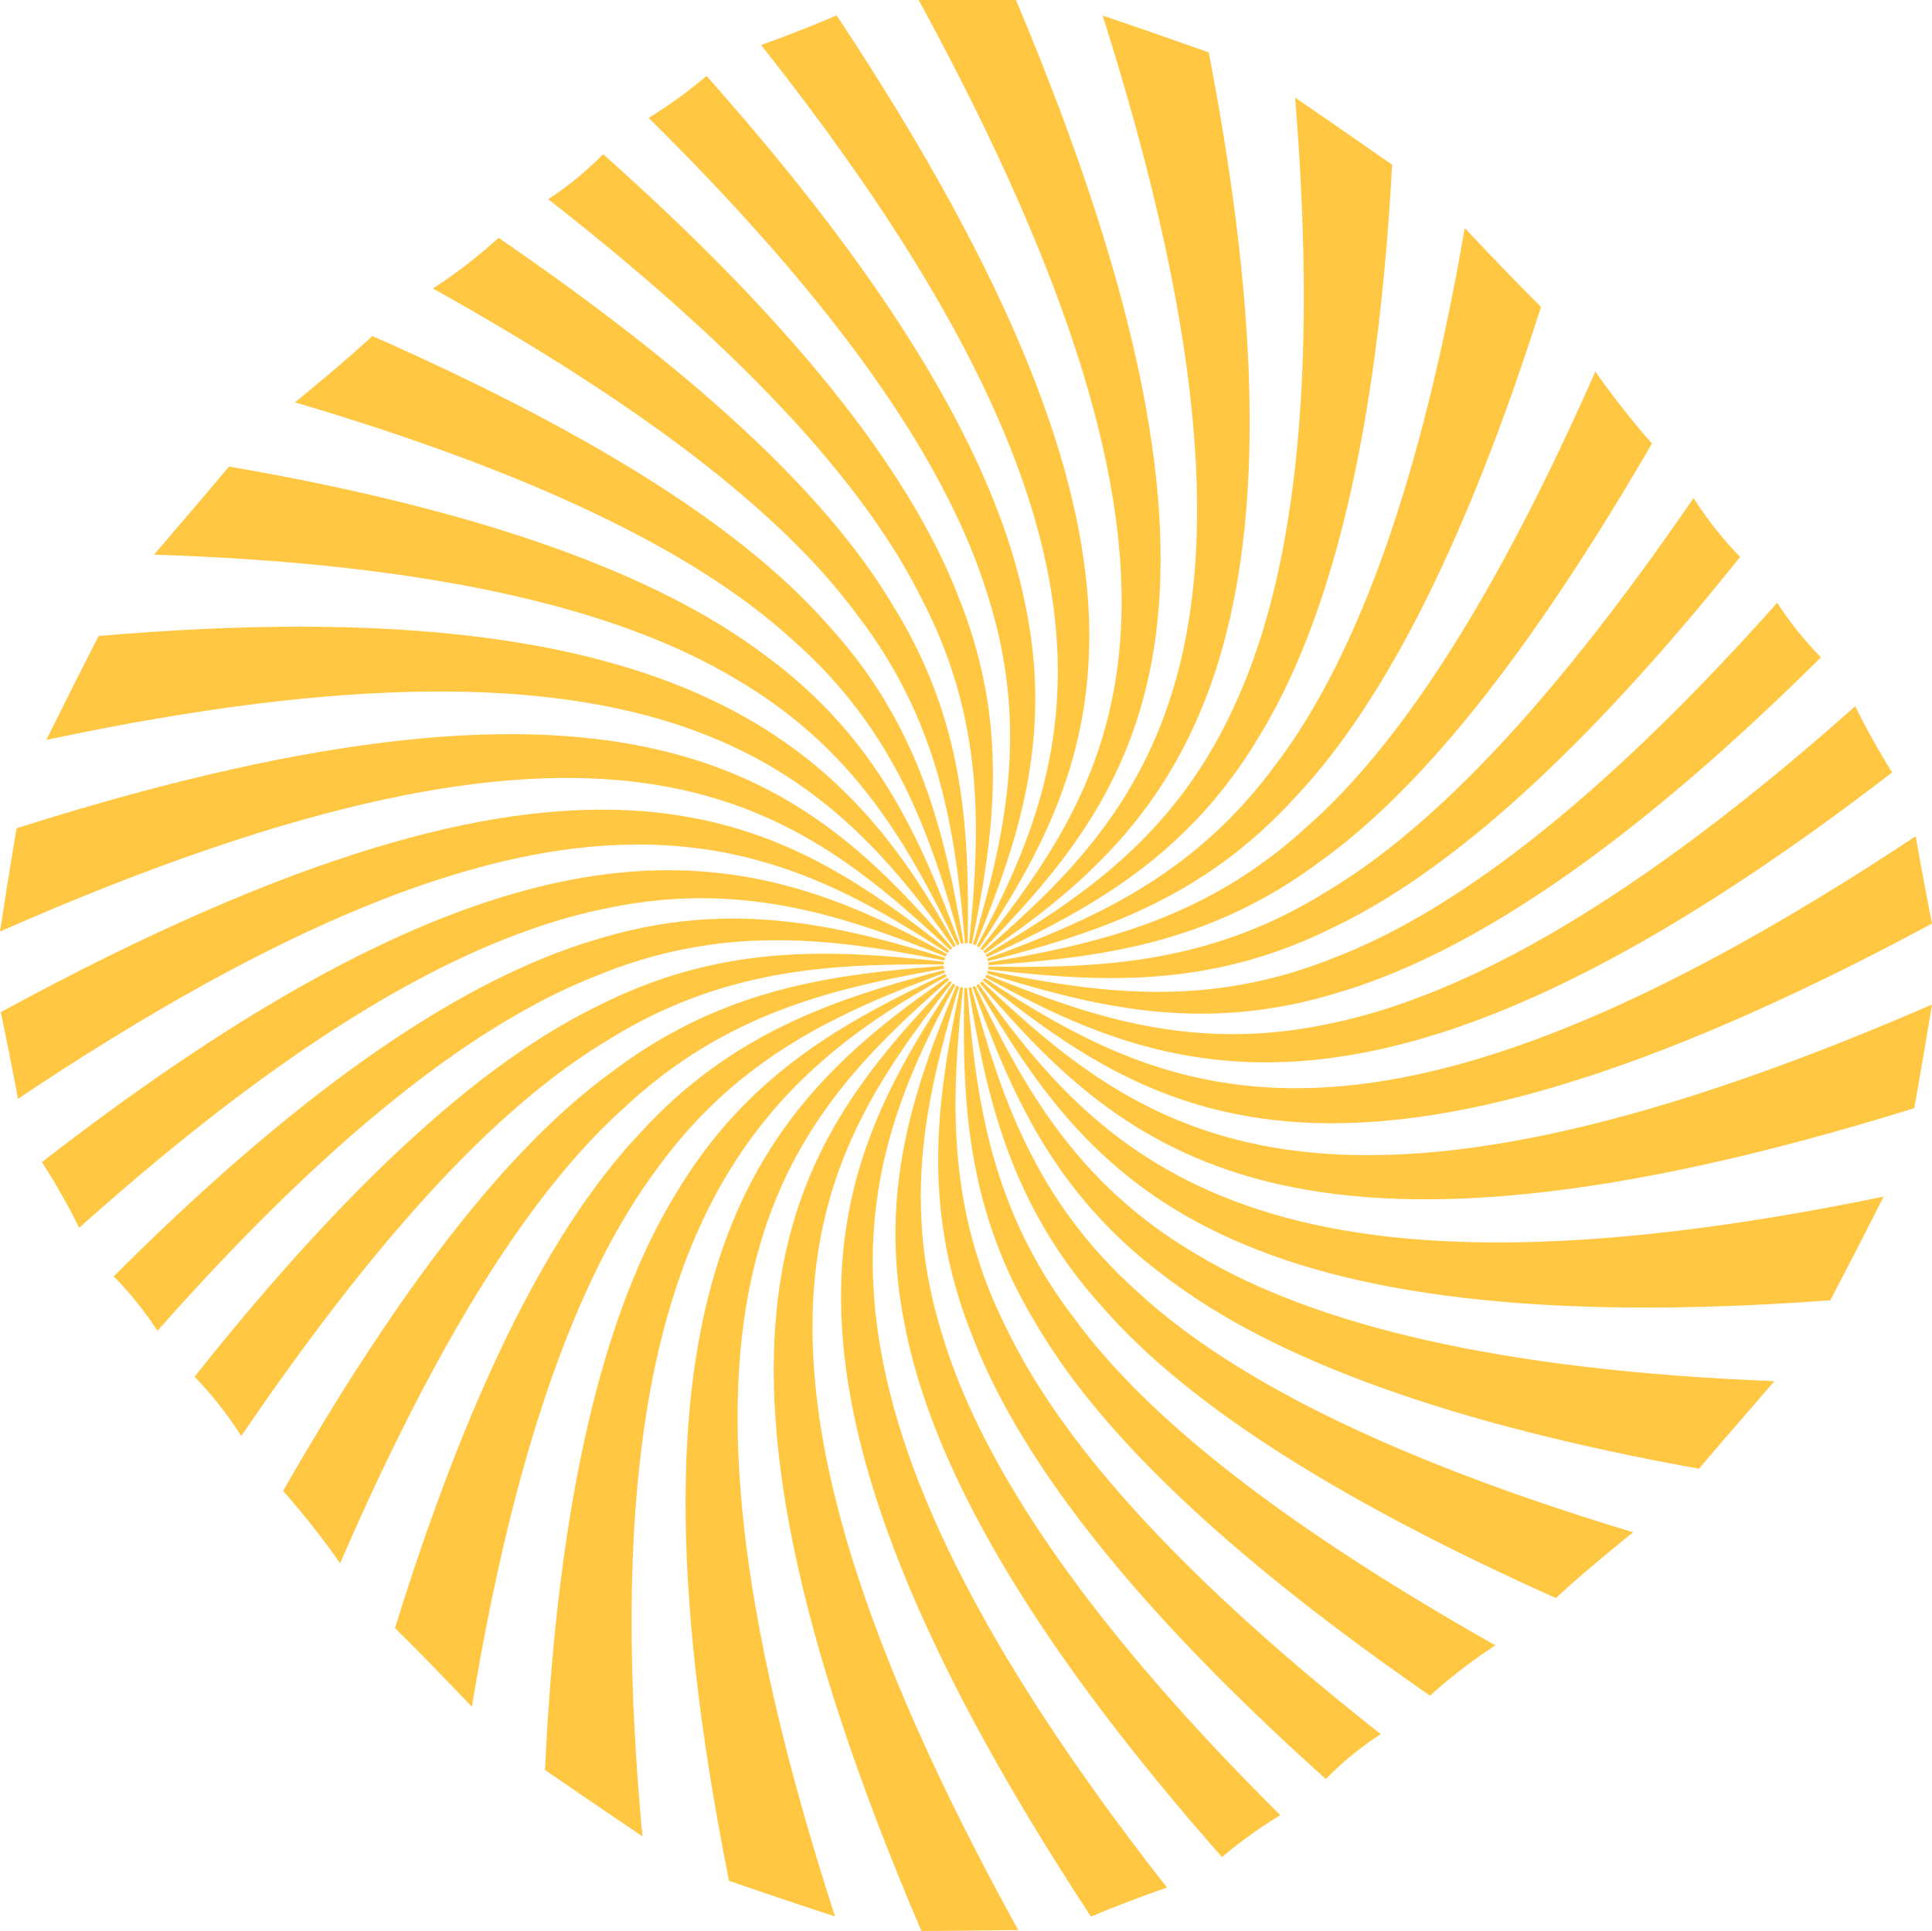 <svg xmlns="http://www.w3.org/2000/svg" viewBox="0 0 844.68 844.38"><defs><style>.cls-1{fill:#ffc742;}</style></defs><g id="Layer_2" data-name="Layer 2"><g id="BACKGROUND"><path class="cls-1" d="M429.57,415.5c-.31-.26-.61-.53-.92-.81,59.81-75.87,113-157.88-27-414.69h42.54C557.75,269.56,496.66,346,429.57,415.5Z"/><path class="cls-1" d="M430.68,416.93l-.76-1C503,352.84,568.85,280,482.09,6.83c15.83,5.31,31.29,10.72,46.38,16.09C580.46,292.1,510.42,362.56,430.68,416.93Z"/><path class="cls-1" d="M431.5,418.54l-.58-1.08c41.54-24.7,82.08-51.4,108-107.2C565.09,255,576.63,170.62,566.23,42.68c14.84,10.14,28.94,20,42.41,29.33-6.36,118.19-26.87,199.51-58.78,251.06C518.27,375.47,475.27,398.08,431.5,418.54Z"/><path class="cls-1" d="M432,420.28l-.36-1.18c45.34-16.71,90.06-35.65,126.06-84.71C594,286.48,621.66,208.44,640.39,99.72c11.79,12.48,22.8,24,33.34,34.47C642.64,231.92,607.1,305.56,566,348.91,525.18,393.68,478.79,408.14,432,420.28Z"/><path class="cls-1" d="M432.19,422.07c0-.41-.09-.81-.14-1.22,47.64-8.15,95.06-18.66,139.52-59.54C616.18,322,657.84,252.37,697.5,162.44a361,361,0,0,0,24.74,31.5C673.78,277.44,625.34,342.31,577,376.8,528.66,412.94,480.4,418.7,432.19,422.07Z"/><path class="cls-1" d="M432.05,423.87c0-.41.05-.81.08-1.22,48.32.72,96.86-.92,148.06-32.93C631.25,359.31,685,298.53,740.43,217.78a160.58,160.58,0,0,0,20.36,25.73c-64.34,80.46-124.07,136.42-178,162.08C528.53,432.66,480.05,429.42,432.05,423.87Z"/><path class="cls-1" d="M431.57,425.62c.1-.4.21-.8.31-1.19,47.36,9.6,95.34,17,151.74-5.78Q667.73,386.25,777,263.56a154.86,154.86,0,0,0,19.11,23.86C711.6,371.3,641.67,417.8,583.36,434.53,524.73,452.1,477.72,439.91,431.57,425.62Z"/><path class="cls-1" d="M430.78,427.24l.53-1.11c44.76,18.17,90.52,34.34,150.6,21.35,59.81-12.44,134-54.05,229.2-138.67a328.55,328.55,0,0,0,16.15,28.93C609.24,505.54,515.13,474.09,430.78,427.24Z"/><path class="cls-1" d="M429.71,428.69l.72-1c80.77,52.88,169.11,95.74,407.11-62.05q3.32,19,7.14,38.19C587.07,542.42,505.32,488.82,429.71,428.69Z"/><path class="cls-1" d="M428.39,429.93l.89-.85c70.25,66.28,147.06,126.62,415.39,10.17q-3.75,22.88-7.73,45.31C563.8,569.39,491.12,503.32,428.39,429.93Z"/><path class="cls-1" d="M426.87,430.9l1-.67c55.32,79,125.8,148.62,395.64,93-7.87,15.67-15.68,30.77-23.28,45.34-127.45,9.42-211.67-2.63-266.77-29.13C477.86,513.2,451.36,472.53,426.87,430.9Z"/><path class="cls-1" d="M425.19,431.57l1.14-.47c20.9,43.54,43.91,86.27,96.63,117.26,51.91,31.31,133.54,50.88,252.81,55.57-11.65,13.51-22.71,26.2-33,38.28Q580.66,613,509.23,558.06C460.39,521.78,441.67,477,425.19,431.57Z"/><path class="cls-1" d="M423.42,431.93l1.2-.26c12.6,46.63,27.5,92.83,72.68,133.15C541.09,605.41,615.16,640.13,714,670c-12.49,10.08-23.79,19.55-33.78,28.77-89.51-40.17-158.92-82.21-198-127C441.6,527.06,431.32,479.58,423.42,431.93Z"/><path class="cls-1" d="M421.61,432l1.23,0c3.85,48.15,10.07,96.31,46.67,144.23,34.95,47.94,100.28,95.66,184.29,143.22a224.72,224.72,0,0,0-28.58,22C544.5,685.49,484,631.43,453.78,580.19,422,528.81,420.64,480.25,421.61,432Z"/><path class="cls-1" d="M419.83,431.65l1.22.19c-5.07,48-7.84,96.51,19.7,150.4,26.13,53.64,82.56,112.71,162.92,176a142.31,142.31,0,0,0-24,19.63q-123-110.16-154.84-194.45C402.33,526.9,410,478.94,419.83,431.65Z"/><path class="cls-1" d="M418.14,431l1.16.41c-13.84,46.29-25.57,93.38-7.48,151.76,17.22,58,64.26,127.37,147.94,210.52A204.94,204.94,0,0,0,534.28,812C449.54,715.94,408.2,641.5,396,581.57,383.29,521.37,399.73,475.68,418.14,431Z"/><path class="cls-1" d="M416.59,430.09l1.06.62c-46.17,84.72-76.14,179.37,92.55,394.63-11.08,3.84-22.13,8.07-33.25,12.67C319.74,598.68,363.31,510.64,416.59,430.09Z"/><path class="cls-1" d="M415.24,428.89l.93.81c-59.42,76.18-112.11,158.48,29,414.24l-42.31.44C287.78,575.42,348.55,498.81,415.24,428.89Z"/><path class="cls-1" d="M414.13,427.47l.76,1C342.18,492,276.57,564.91,365.09,838c-15.8-5.15-31.26-10.39-46.36-15.61C264.85,552.81,334.73,482.35,414.13,427.47Z"/><path class="cls-1" d="M413.3,425.86c.19.36.38.73.58,1.09-84.44,46.63-157.32,116.05-133,376-14.9-10-29.06-19.76-42.6-29,5.49-118.75,25.54-200.22,57.16-251.95C326.75,469.39,369.63,446.56,413.3,425.86Z"/><path class="cls-1" d="M412.78,424.13l.36,1.18c-45.25,16.95-89.87,36.11-125.6,85.35C251.47,558.79,224.29,637,206.31,746.31c-11.89-12.44-23-24-33.62-34.43,30.48-98.27,65.61-172.12,106.47-215.69C319.75,451.21,366.06,436.52,412.78,424.13Z"/><path class="cls-1" d="M412.58,422.34l.15,1.22c-47.59,8.41-95,19.15-139.2,60.24-44.4,39.52-85.67,109.39-124.82,199.75a368.1,368.1,0,0,0-24.94-31.64c48-83.75,96.09-148.84,144.25-183.57C316.17,432,364.39,426,412.58,422.34Z"/><path class="cls-1" d="M412.72,420.54c0,.41-.05.82-.08,1.22-48.32-.46-96.85,1.43-147.88,33.67-50.89,30.64-104.28,91.63-159.27,172.48A163.07,163.07,0,0,0,85.07,602c63.83-80.4,123.23-136.59,177-162.48C316.19,412.26,364.68,415.25,412.72,420.54Z"/><path class="cls-1" d="M413.18,418.79l-.3,1.19c-47.4-9.34-95.43-16.47-151.69,6.53Q177.3,459.26,68.85,581.92a153.67,153.67,0,0,0-19.14-23.81c83.82-83.76,153.46-130.51,211.65-147.49C319.88,392.8,367,404.75,413.18,418.79Z"/><path class="cls-1" d="M414,417.16c-.17.37-.34.75-.52,1.12-44.86-17.92-90.7-33.87-150.69-20.61C203,410.36,129.17,452.26,34.64,536.84a315.08,315.08,0,0,0-16.31-28.69C235,340,329.4,370.69,414,417.16Z"/><path class="cls-1" d="M415,415.7c-.23.34-.47.67-.71,1C333.29,364.21,244.6,322,7.85,480.47Q4.37,461.61.34,442.57C257,302.82,339.11,356,415,415.7Z"/><path class="cls-1" d="M416.34,414.46l-.88.86c-70.63-65.9-147.7-125.9-415.46-8q3.5-22.8,7.23-45.17C280.31,275.6,353.17,341.45,416.34,414.46Z"/><path class="cls-1" d="M417.86,413.48l-1,.68C361,335.48,290.43,266.05,20.25,323.53,28,307.84,35.64,292.7,43.11,278.09,302.21,255.75,371.74,328.82,417.86,413.48Z"/><path class="cls-1" d="M419.53,412.8l-1.13.48c-21.14-43.43-44.38-86-97.3-116.75-52.12-31-133.92-50.14-253.75-54C78.93,229,89.93,216.18,100.14,204c108.69,18.75,186.71,46.4,234.64,82.75C383.84,322.77,402.8,367.48,419.53,412.8Z"/><path class="cls-1" d="M421.3,412.43l-1.2.27c-12.86-46.56-28-92.69-73.43-132.77-44-40.36-118.36-74.67-217.72-104,12.5-10.18,23.82-19.73,33.84-29,89.94,39.68,159.61,81.35,198.92,126C402.6,317.4,413.13,364.82,421.3,412.43Z"/><path class="cls-1" d="M423.11,412.4l-1.23,0c-4.12-48.13-10.6-96.26-47.47-144-35.22-47.76-100.82-95.13-185.11-142.25A228.86,228.86,0,0,0,218,104c80.83,55.47,141.66,109.22,172.1,160.3C422.16,315.54,423.81,364.09,423.11,412.4Z"/><path class="cls-1" d="M424.89,412.7l-1.22-.19c4.81-48.07,7.3-96.56-20.53-150.32C376.75,208.69,320,149.93,239.68,87.09a141.28,141.28,0,0,0,24-19.68Q386.53,176.72,419,260.91C441.85,317.33,434.48,365.35,424.89,412.7Z"/><path class="cls-1" d="M426.59,413.31l-1.16-.4c13.58-46.36,25-93.54,6.64-151.82-17.51-57.95-64.88-127-148.49-209.53a199.16,199.16,0,0,0,25.31-18.35c84.79,95.33,126.5,169.54,139,229.41C460.92,322.76,444.75,368.54,426.59,413.31Z"/><path class="cls-1" d="M428.14,414.23l-1.06-.61c45.78-84.93,74.89-180-94.31-393.94,11-3.93,22-8.25,33-12.95C523.88,245,481,333.43,428.14,414.23Z"/></g></g></svg>